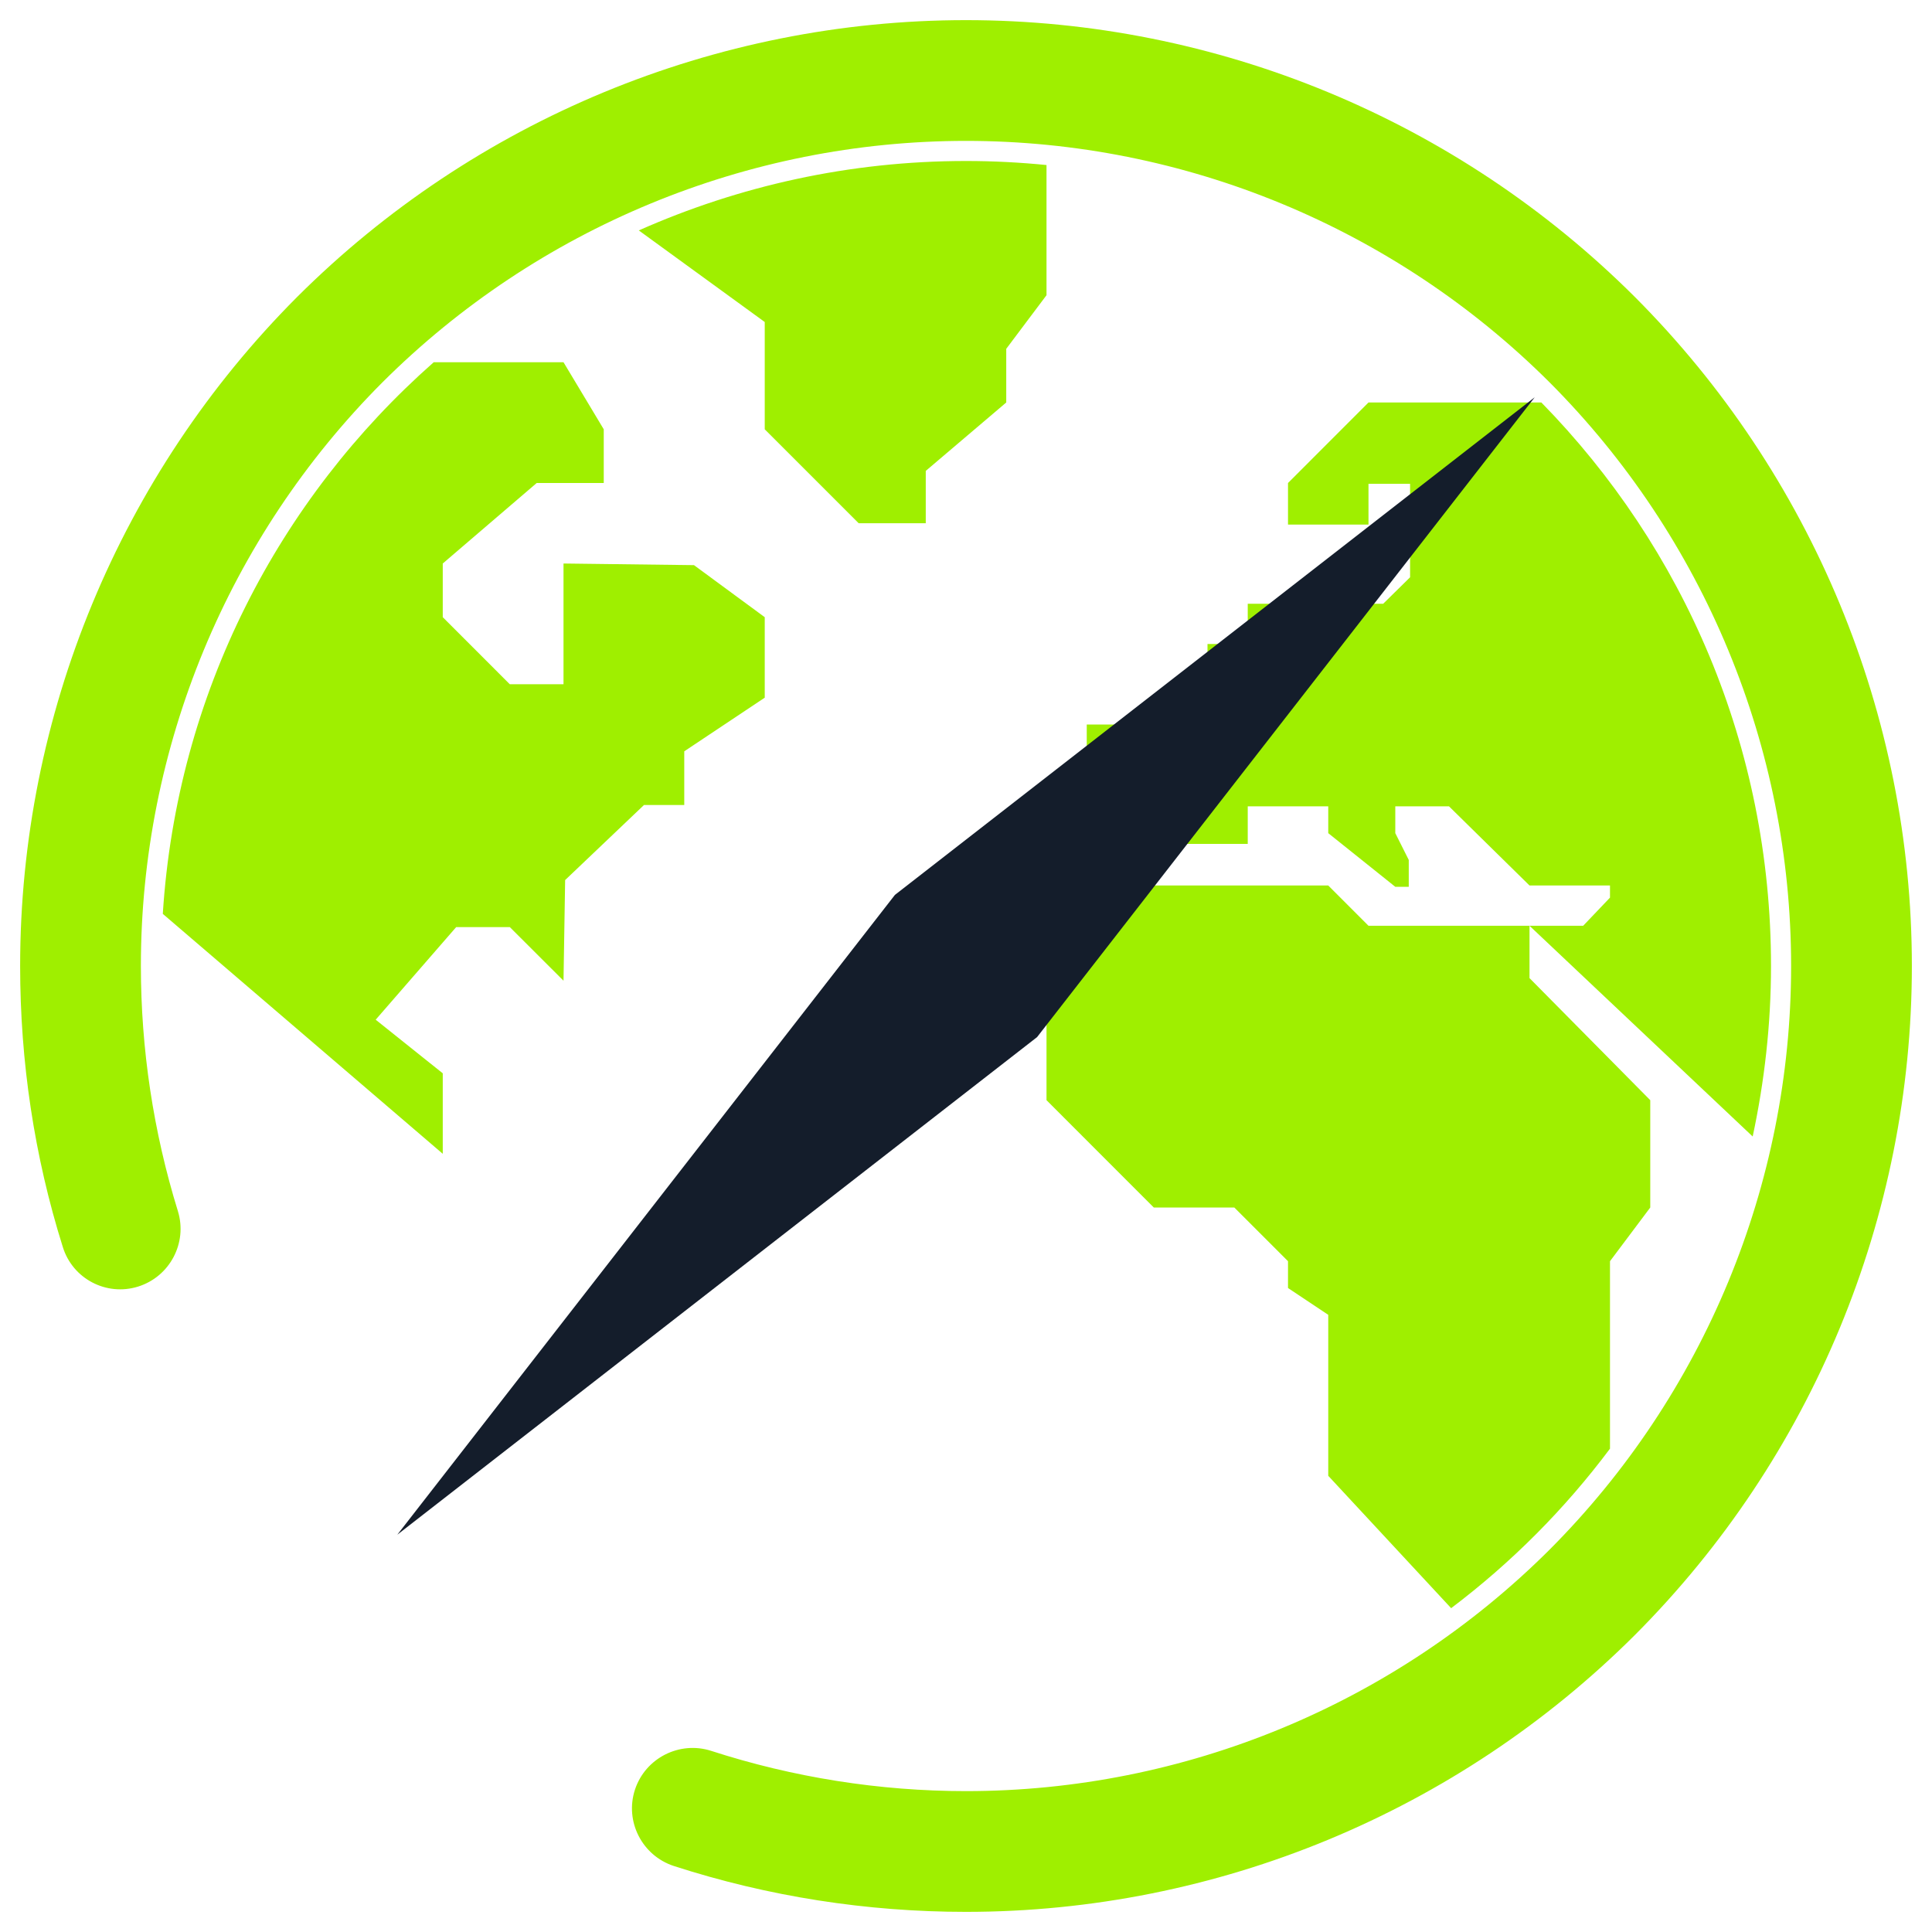 <svg width="64" height="64" viewBox="0 0 64 64" fill="none" xmlns="http://www.w3.org/2000/svg">
<g clip-path="url(#clip0_62_4331)">
<path fill-rule="evenodd" clip-rule="evenodd" d="M32 5.333C28.132 5.333 24.472 6.164 21.161 7.633L25.333 10.667V14.221L28.445 17.333H30.667V15.599L33.333 13.333V11.555L34.667 9.779V5.467C33.789 5.38 32.9 5.333 32 5.333ZM14.367 12C9.235 16.524 5.856 22.983 5.393 30.273L14.667 38.221V35.555L12.445 33.779L15.112 30.711H16.888L18.667 32.487L18.721 29.153L21.333 26.667H22.667V24.888L25.333 23.112V20.445L22.989 18.721L18.667 18.667V22.667H16.888L14.667 20.445V18.667L17.779 16H20V14.221L18.667 12H14.367ZM45.333 13.333L42.667 16V17.377H45.333V16.027H46.711V19.123L45.82 20H41.333V21.333H40V24H36V27.956H41.333V26.711H44V27.599L46.221 29.377H46.667V28.487L46.221 27.599V26.711H48L50.667 29.333H53.333V29.735L52.445 30.667H50.667L58.06 37.648C58.449 35.828 58.667 33.941 58.667 32C58.667 24.713 55.764 18.137 51.06 13.333H46.221H45.333ZM50.667 30.667H45.333L44 29.333H38.221L34.667 32.888V36.445L38.221 40H40.888L42.667 41.779V42.667L44 43.555V48.888L48.071 53.273C50.065 51.767 51.835 49.991 53.333 47.989V41.779L54.667 40V36.445L50.667 32.401V30.667ZM5.893 40.12C6.217 41.172 5.625 42.292 4.573 42.62C3.521 42.948 2.404 42.359 2.08 41.307C1.133 38.293 0.667 35.16 0.667 32C0.667 23.693 3.973 15.72 9.84 9.84C15.72 3.973 23.693 0.667 32 0.667C40.307 0.667 48.28 3.973 54.16 9.84C60.027 15.72 63.333 23.693 63.333 32C63.333 40.307 60.027 48.28 54.16 54.16C48.28 60.027 40.307 63.333 32 63.333C28.72 63.333 25.453 62.827 22.32 61.813C21.268 61.468 20.691 60.335 21.033 59.287C21.376 58.239 22.508 57.661 23.56 58C26.28 58.88 29.133 59.333 32 59.333C39.24 59.333 46.2 56.453 51.333 51.333C56.453 46.2 59.333 39.24 59.333 32C59.333 24.76 56.453 17.8 51.333 12.667C46.2 7.547 39.24 4.667 32 4.667C24.76 4.667 17.8 7.547 12.667 12.667C7.547 17.8 4.667 24.76 4.667 32C4.667 34.747 5.08 37.493 5.893 40.12Z" fill="#9FEF00"/>
<path fill-rule="evenodd" clip-rule="evenodd" d="M13.161 50.839L29.645 29.645L31.876 31.876L34.355 34.355L13.161 50.839ZM50.839 13.161L29.645 29.645L34.355 34.355L50.839 13.161Z" fill="#141D2B"/>
</g>
<defs>
<clipPath id="clip0_62_4331">
<rect width="64" height="64" fill="white"/>
</clipPath>
</defs>
</svg>
